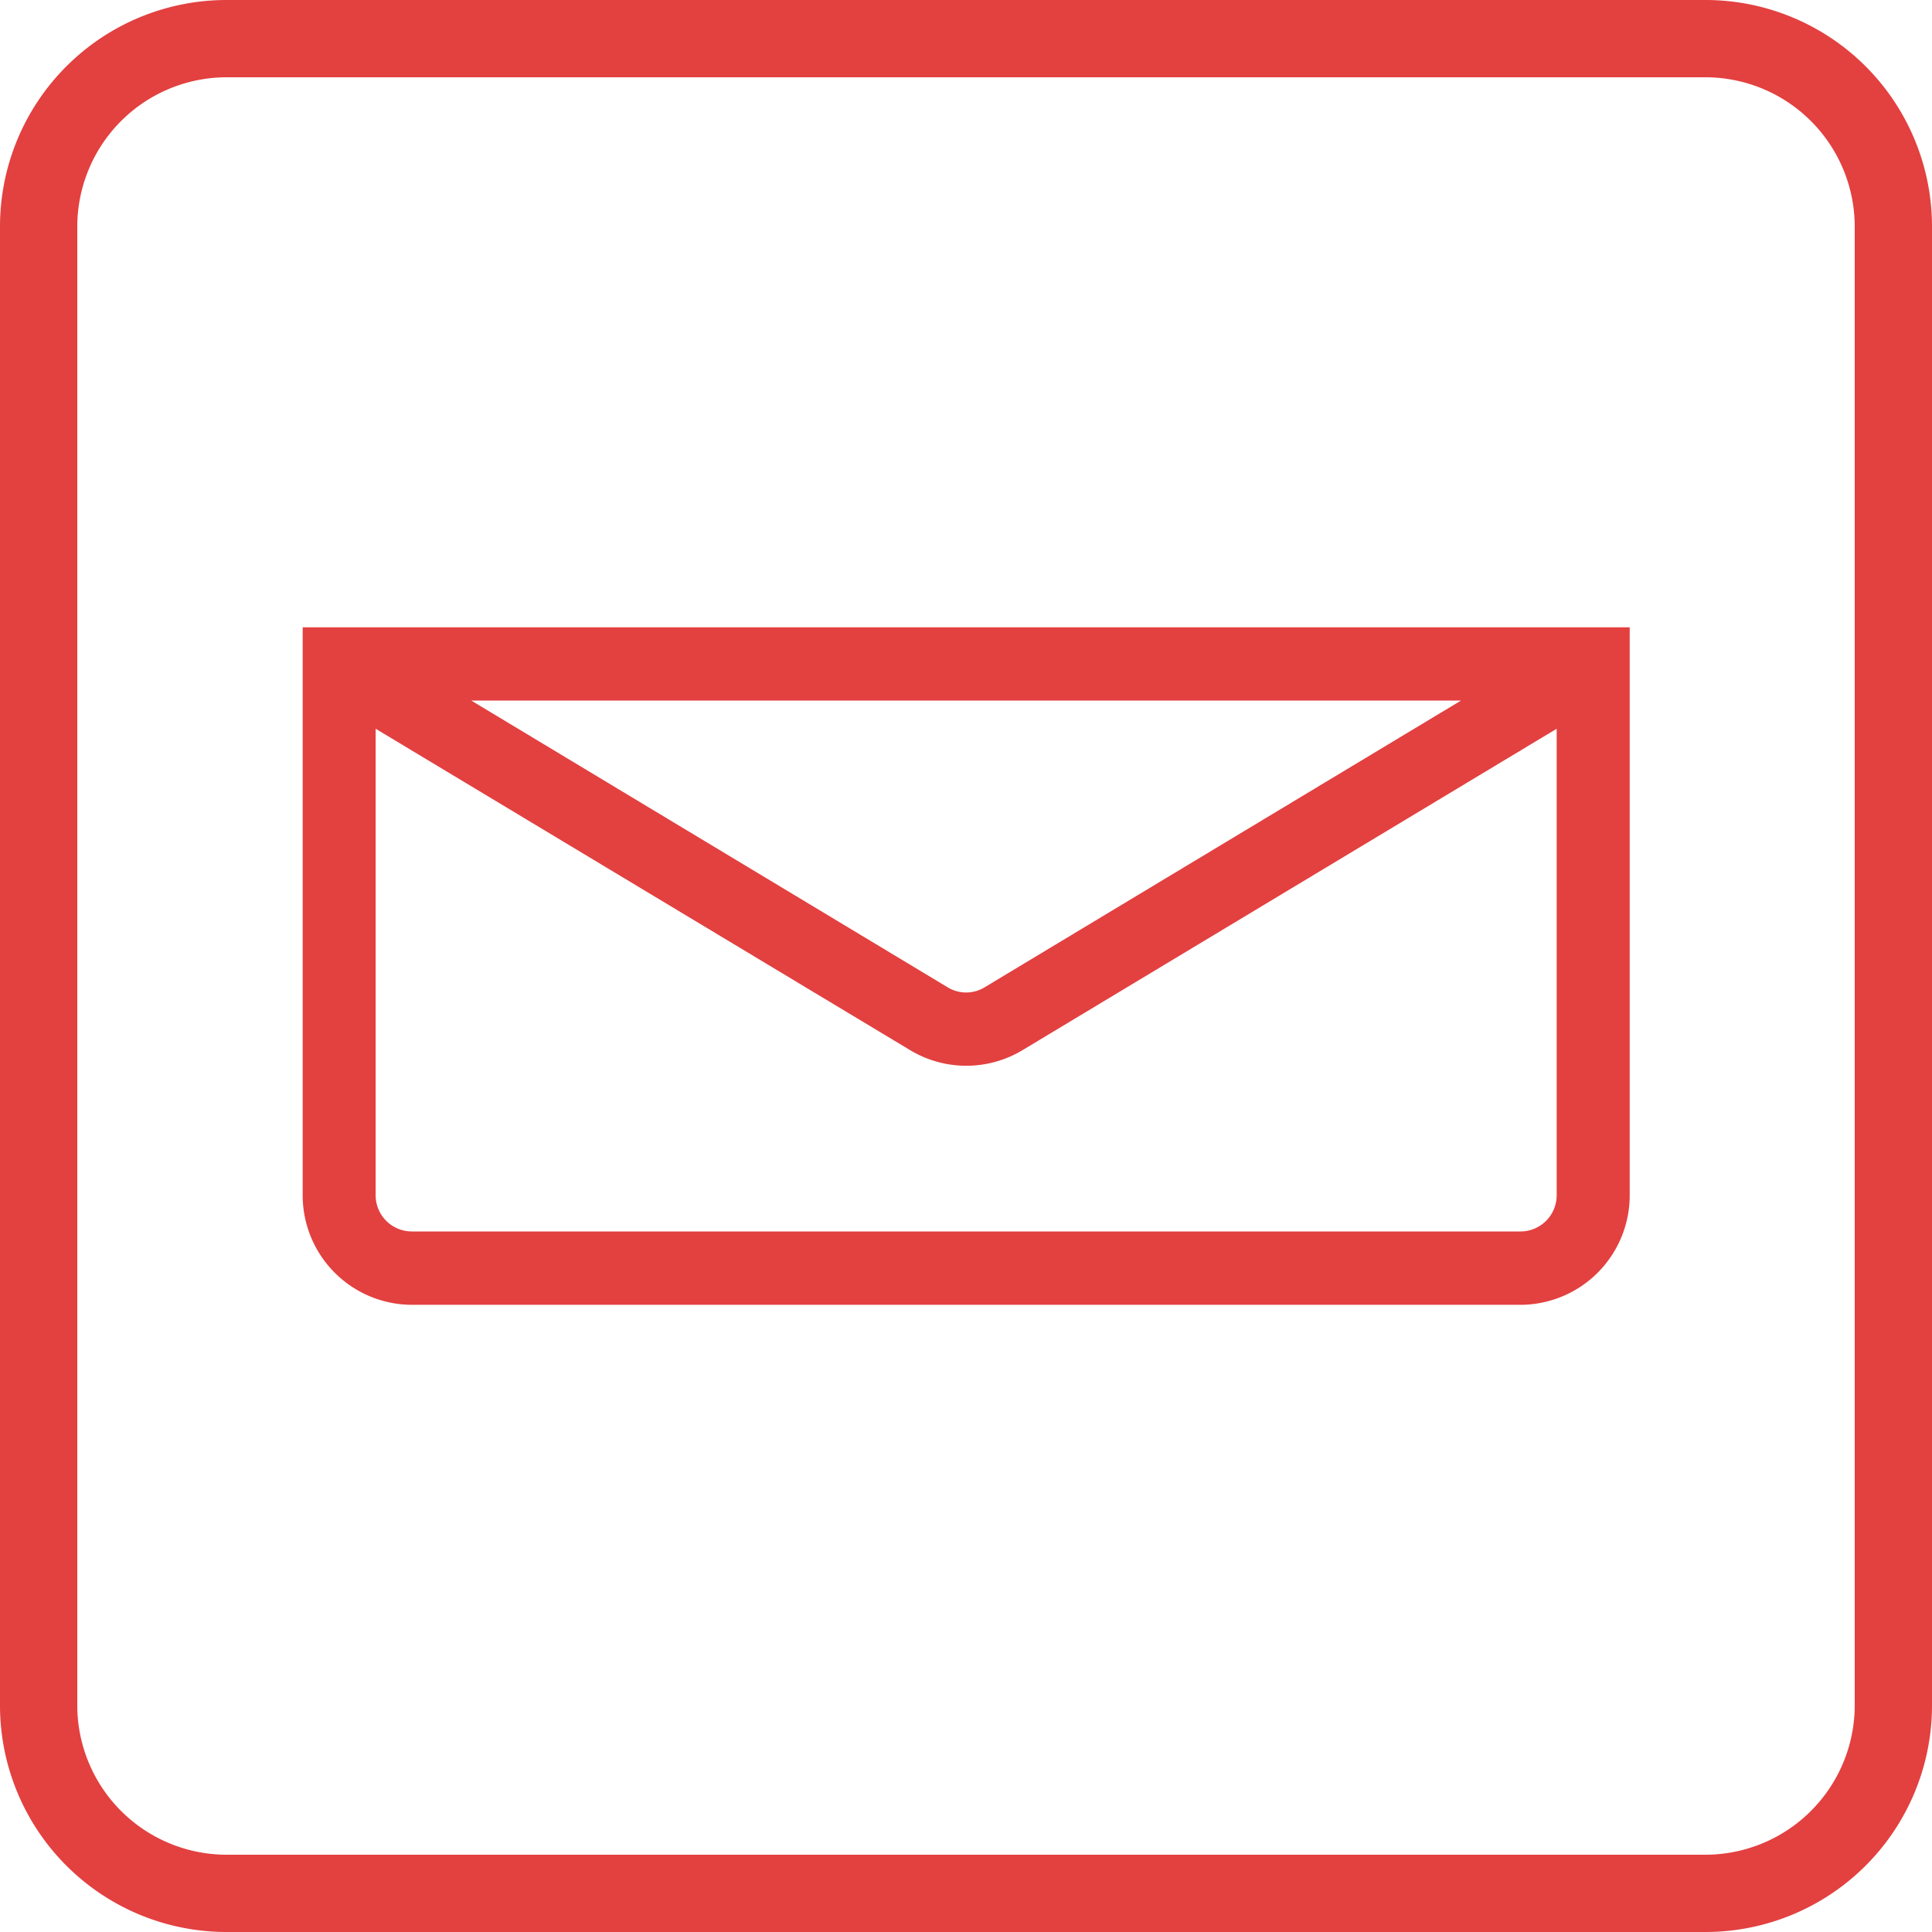 <svg xmlns="http://www.w3.org/2000/svg" viewBox="0 0 300 300"><defs><style>.cls-1{fill:#e34040;}</style></defs><title>Enviar-mensaje</title><g id="Capa_2" data-name="Capa 2"><g id="Capa_2-2" data-name="Capa 2"><path class="cls-1" d="M264.81,12A23.21,23.21,0,0,1,288,35.19V264.81A23.21,23.21,0,0,1,264.81,288H35.19A23.21,23.21,0,0,1,12,264.81V35.19A23.21,23.21,0,0,1,35.19,12H264.81m0-12H35.19A35.18,35.18,0,0,0,0,35.19V264.81A35.18,35.18,0,0,0,35.19,300H264.81A35.18,35.18,0,0,0,300,264.81V35.19A35.18,35.18,0,0,0,264.81,0Z"/><path class="cls-1" d="M247.36,97.41H47v88.2a17,17,0,0,0,17,17H236.06a17,17,0,0,0,17-17V97.41Zm-20.49,11.37-74,44.54a5.51,5.51,0,0,1-5.7,0l-74-44.54Zm9.19,82.44H63.94a5.62,5.62,0,0,1-5.61-5.61V113.16l83,49.91a16.92,16.92,0,0,0,17.44,0l82.95-49.91v72.45A5.62,5.62,0,0,1,236.06,191.22Z"/></g></g></svg>